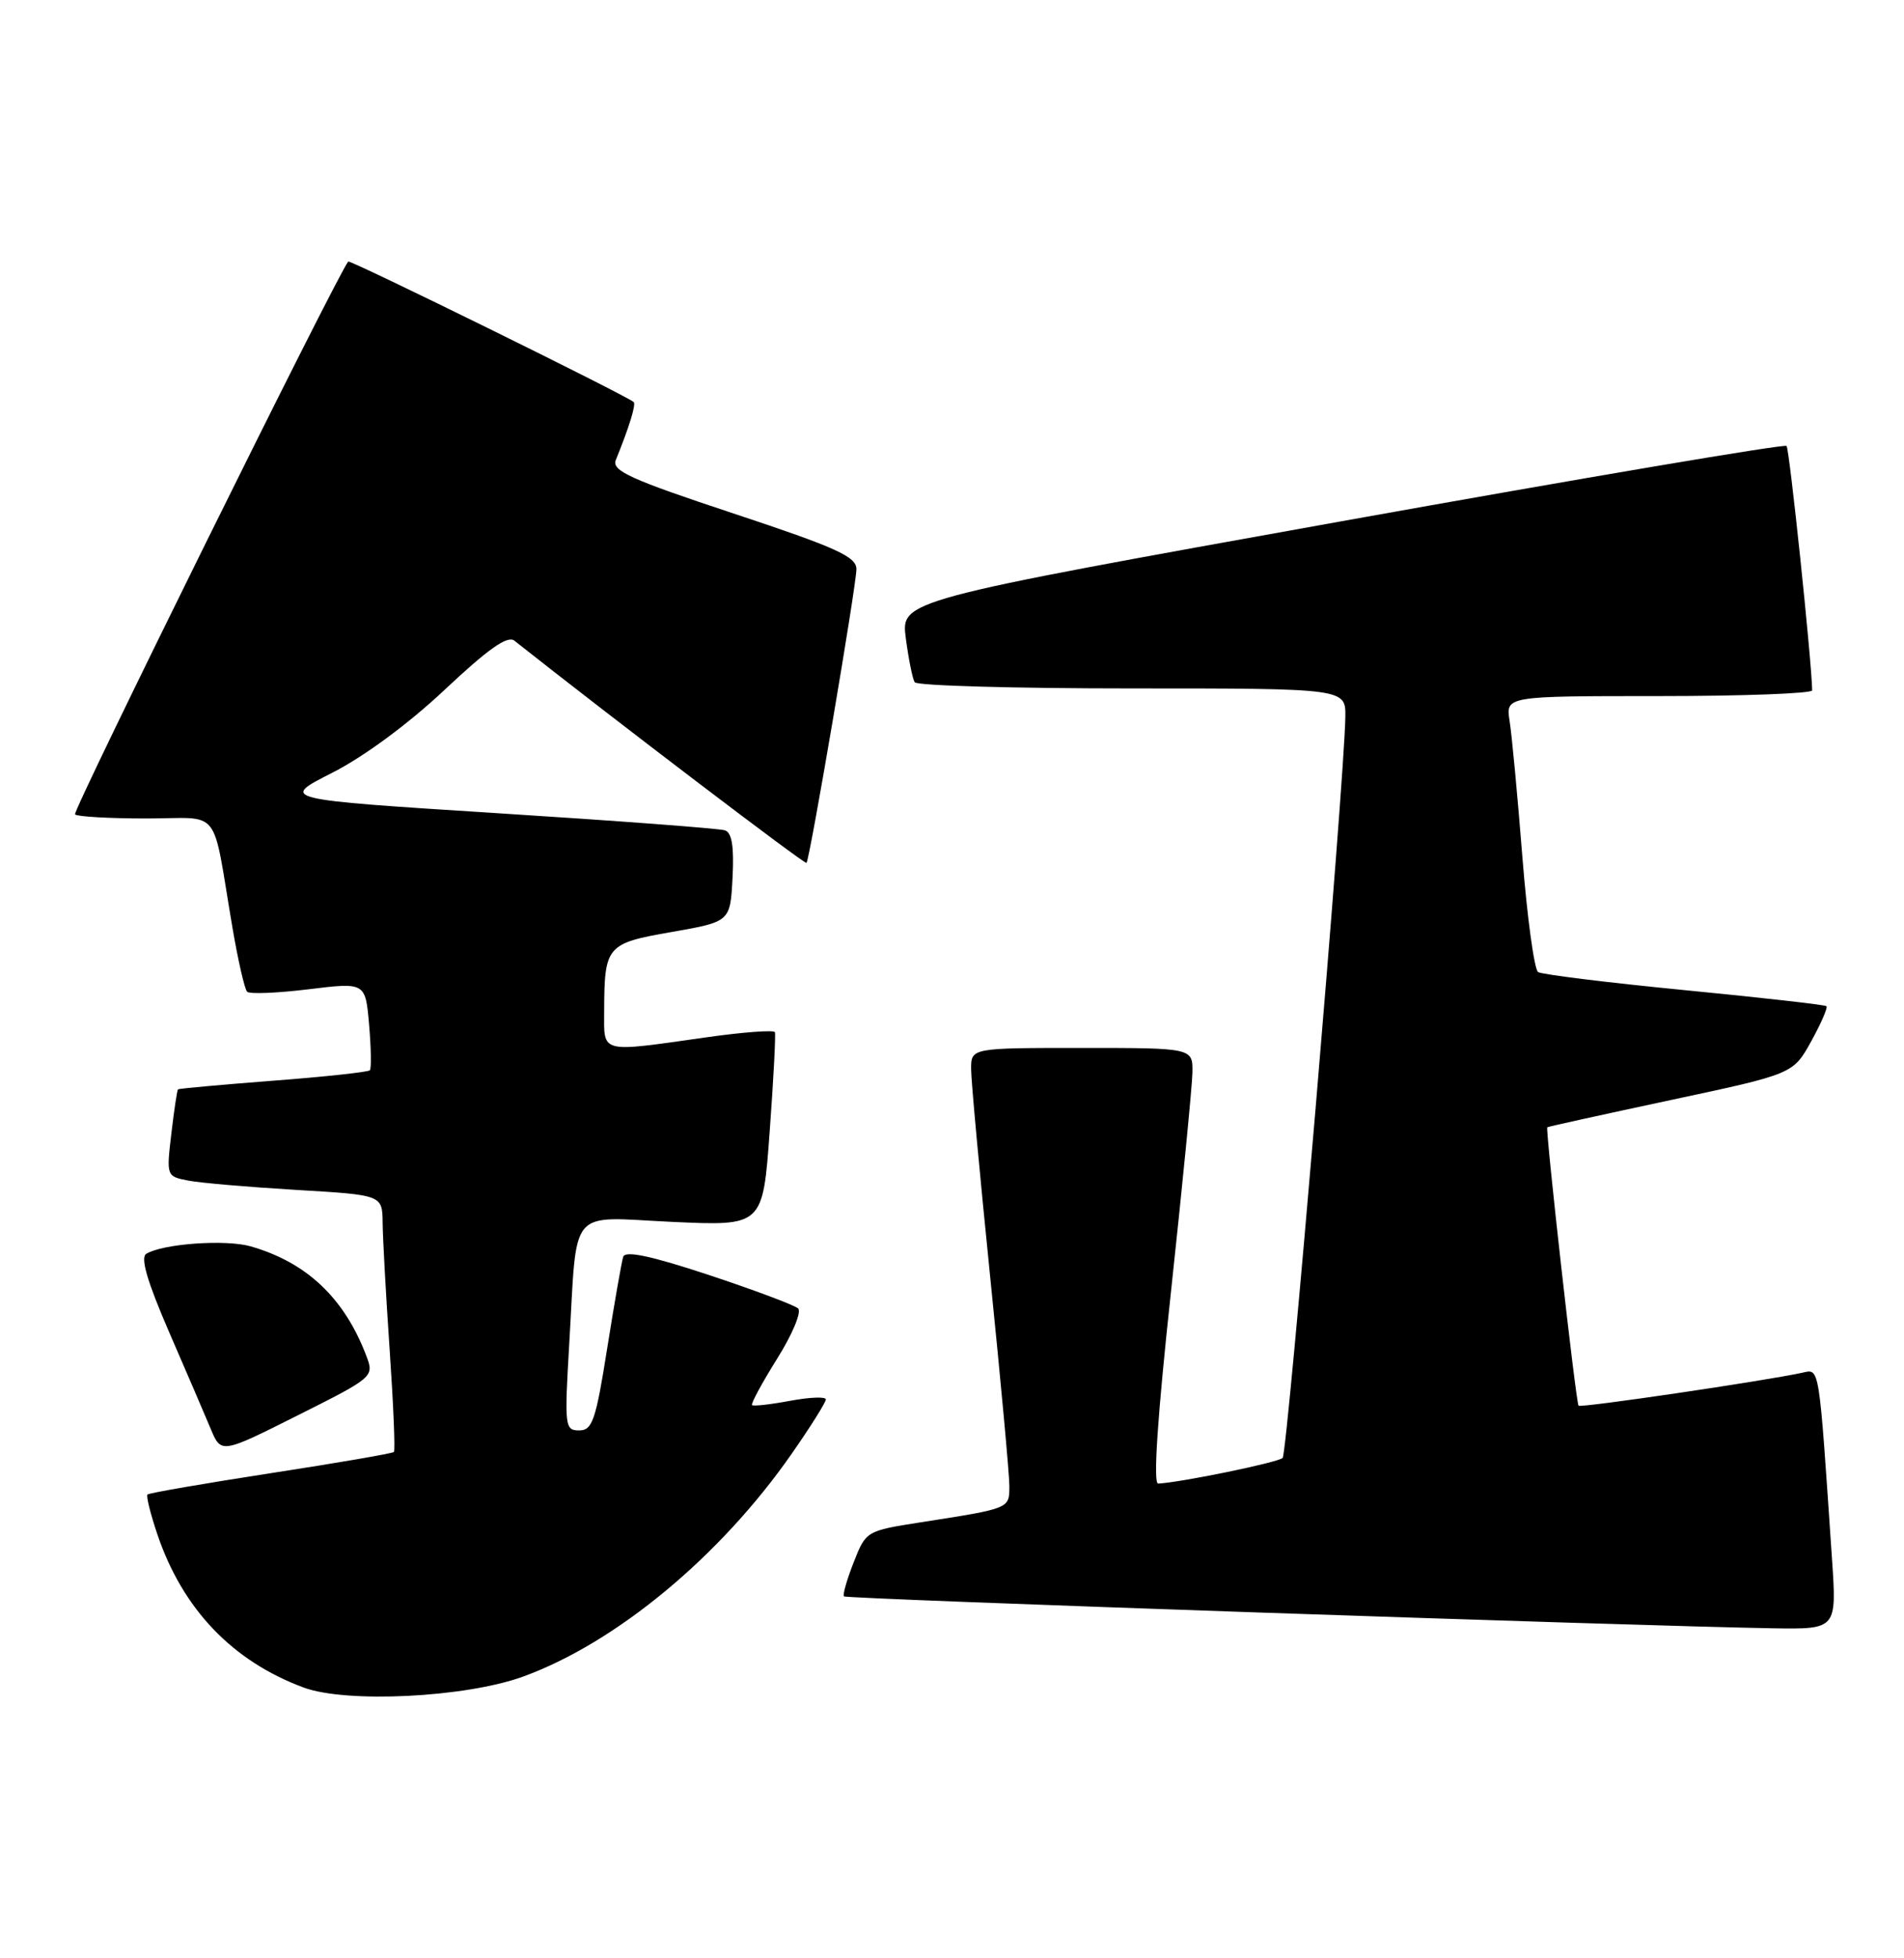 <?xml version="1.0" encoding="UTF-8" standalone="no"?>
<!DOCTYPE svg PUBLIC "-//W3C//DTD SVG 1.1//EN" "http://www.w3.org/Graphics/SVG/1.1/DTD/svg11.dtd" >
<svg xmlns="http://www.w3.org/2000/svg" xmlns:xlink="http://www.w3.org/1999/xlink" version="1.1" viewBox="0 0 249 256">
 <g >
 <path fill="currentColor"
d=" M 68.39 219.19 C 80.56 214.77 94.22 203.45 103.55 190.03 C 106.00 186.52 108.00 183.33 108.00 182.95 C 108.00 182.57 105.90 182.65 103.33 183.13 C 100.77 183.61 98.53 183.86 98.35 183.69 C 98.18 183.51 99.66 180.78 101.64 177.61 C 103.63 174.44 104.86 171.49 104.37 171.05 C 103.89 170.62 98.64 168.65 92.70 166.68 C 85.13 164.18 81.78 163.47 81.50 164.30 C 81.29 164.96 80.35 170.34 79.41 176.25 C 77.92 185.69 77.47 187.00 75.74 187.00 C 73.87 187.00 73.81 186.49 74.44 175.75 C 75.52 157.45 74.13 159.10 87.94 159.74 C 99.76 160.28 99.76 160.28 100.66 147.89 C 101.16 141.08 101.46 135.25 101.34 134.94 C 101.21 134.63 97.15 134.93 92.31 135.62 C 78.34 137.60 79.00 137.77 79.01 132.25 C 79.04 123.63 79.29 123.33 87.84 121.84 C 95.50 120.50 95.50 120.50 95.80 114.74 C 96.01 110.68 95.72 108.85 94.80 108.55 C 94.09 108.31 80.70 107.30 65.05 106.31 C 36.59 104.50 36.59 104.50 43.46 101.02 C 47.61 98.91 53.44 94.61 58.18 90.15 C 63.83 84.84 66.37 83.05 67.26 83.75 C 80.18 93.97 105.27 113.05 105.47 112.81 C 105.92 112.29 112.00 76.50 112.00 74.41 C 112.00 72.77 109.39 71.59 95.93 67.13 C 82.45 62.67 79.97 61.54 80.53 60.15 C 82.28 55.85 83.20 52.87 82.87 52.56 C 81.97 51.73 45.76 33.92 45.54 34.19 C 44.02 36.08 9.42 106.08 9.81 106.47 C 10.10 106.76 14.29 107.00 19.12 107.00 C 29.13 107.00 27.65 105.12 30.40 121.28 C 31.13 125.55 31.99 129.32 32.32 129.65 C 32.64 129.98 36.26 129.83 40.35 129.33 C 47.79 128.42 47.79 128.42 48.27 133.96 C 48.53 137.01 48.58 139.69 48.37 139.92 C 48.16 140.15 42.48 140.77 35.75 141.28 C 29.01 141.80 23.40 142.31 23.28 142.41 C 23.16 142.52 22.77 145.12 22.41 148.19 C 21.75 153.75 21.77 153.79 24.62 154.34 C 26.21 154.65 32.56 155.19 38.75 155.56 C 50.00 156.22 50.00 156.22 50.04 159.86 C 50.06 161.86 50.47 169.35 50.96 176.49 C 51.45 183.64 51.70 189.64 51.51 189.82 C 51.32 190.01 44.08 191.26 35.41 192.59 C 26.74 193.93 19.49 195.18 19.29 195.38 C 19.09 195.57 19.68 197.93 20.59 200.62 C 23.90 210.36 30.39 217.16 39.70 220.61 C 45.29 222.69 60.88 221.92 68.39 219.19 Z  M 239.58 203.75 C 237.83 177.96 238.00 178.97 235.65 179.47 C 230.58 180.56 206.74 184.07 206.44 183.77 C 206.10 183.44 202.08 147.61 202.35 147.37 C 202.43 147.29 209.70 145.69 218.50 143.81 C 234.50 140.40 234.50 140.40 236.86 136.14 C 238.15 133.80 239.05 131.73 238.86 131.54 C 238.66 131.36 230.30 130.41 220.29 129.44 C 210.27 128.46 201.66 127.40 201.15 127.08 C 200.65 126.76 199.72 119.97 199.09 112.00 C 198.46 104.03 197.71 96.04 197.42 94.25 C 196.91 91.00 196.91 91.00 216.95 91.00 C 227.98 91.00 236.99 90.66 236.99 90.25 C 236.92 86.31 234.02 58.69 233.64 58.30 C 233.36 58.02 207.18 62.45 175.47 68.14 C 117.81 78.49 117.81 78.49 118.46 83.44 C 118.82 86.16 119.34 88.75 119.62 89.19 C 119.89 89.64 132.69 90.00 148.06 90.00 C 176.00 90.00 176.00 90.00 175.94 93.75 C 175.81 102.23 168.38 189.96 167.74 190.60 C 167.14 191.19 154.50 193.79 151.46 193.95 C 150.78 193.98 151.38 185.11 153.15 168.75 C 154.65 154.86 155.90 142.04 155.94 140.25 C 156.00 137.00 156.00 137.00 141.50 137.00 C 127.00 137.00 127.00 137.00 127.00 139.75 C 127.00 141.26 128.13 153.53 129.50 167.00 C 130.87 180.47 132.00 192.73 132.00 194.23 C 132.00 197.25 132.17 197.18 120.37 199.02 C 113.29 200.13 113.24 200.16 111.64 204.25 C 110.75 206.51 110.18 208.51 110.37 208.70 C 110.70 209.04 214.19 212.58 231.86 212.87 C 240.21 213.00 240.21 213.00 239.58 203.75 Z  M 47.91 177.26 C 45.04 169.70 40.11 165.04 32.79 162.94 C 29.51 162.00 21.27 162.59 19.12 163.92 C 18.34 164.41 19.26 167.55 22.08 174.06 C 24.33 179.25 26.80 184.98 27.55 186.78 C 28.92 190.06 28.92 190.06 38.94 185.03 C 48.87 180.05 48.94 179.98 47.91 177.26 Z "/>
</g>
</svg>